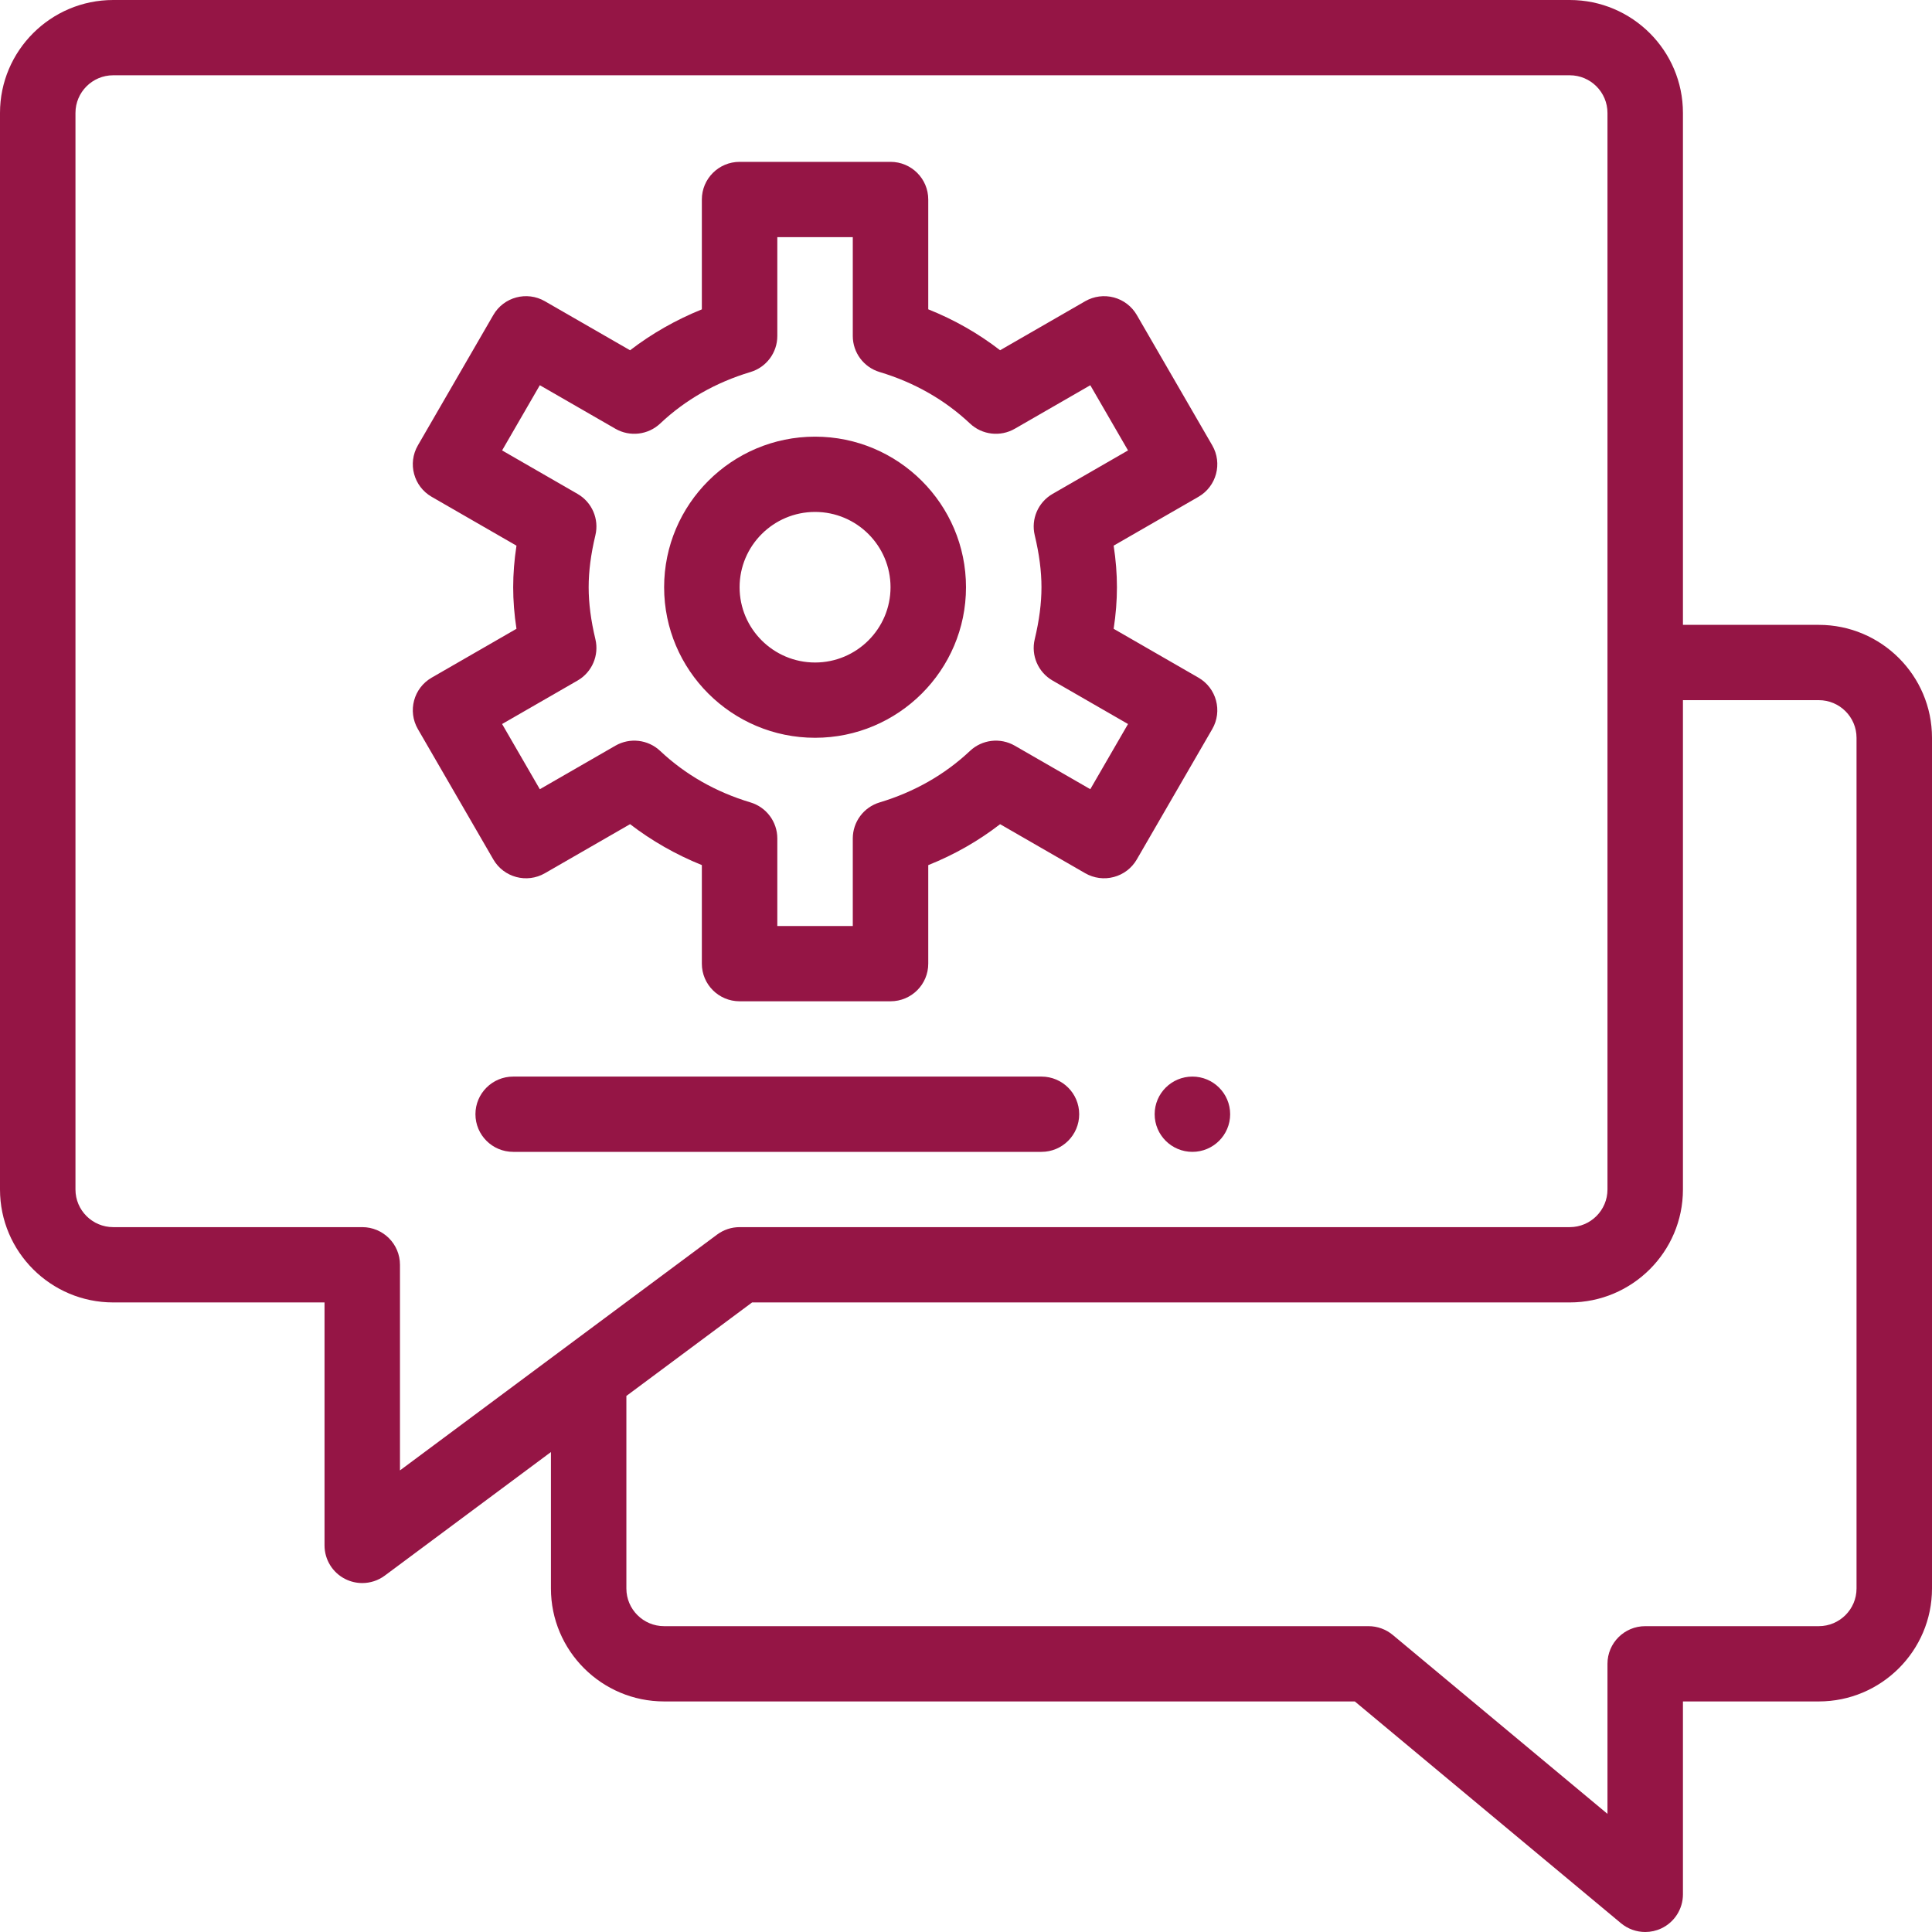 <svg 
 xmlns="http://www.w3.org/2000/svg"
 xmlns:xlink="http://www.w3.org/1999/xlink"
 width="80px" height="80px">
<path fill-rule="evenodd"  fill="rgb(149, 21, 69)"
 d="M75.312,70.453 L69.687,70.453 L69.687,78.441 C69.687,79.046 69.336,79.597 68.787,79.853 C68.575,79.952 68.350,80.000 68.125,80.000 C67.766,80.000 67.410,79.876 67.123,79.638 L56.100,70.453 L27.500,70.453 C24.915,70.453 22.813,68.355 22.813,65.777 L22.813,60.126 L15.934,65.242 C15.659,65.447 15.330,65.551 15.000,65.551 C14.761,65.551 14.521,65.496 14.299,65.385 C13.771,65.121 13.438,64.582 13.438,63.992 L13.438,53.931 L4.687,53.931 C2.103,53.931 -0.000,51.833 -0.000,49.255 L-0.000,4.676 C-0.000,2.098 2.103,-0.000 4.687,-0.000 L65.000,-0.000 C67.585,-0.000 69.687,2.098 69.687,4.676 L69.687,25.874 L75.312,25.874 C77.897,25.874 80.000,27.972 80.000,30.550 L80.000,65.777 C80.000,68.355 77.897,70.453 75.312,70.453 ZM66.562,4.676 C66.562,3.817 65.861,3.117 65.000,3.117 L4.687,3.117 C3.826,3.117 3.125,3.817 3.125,4.676 L3.125,49.255 C3.125,50.114 3.826,50.813 4.687,50.813 L15.000,50.813 C15.863,50.813 16.562,51.511 16.562,52.372 L16.562,60.886 L29.691,51.123 C29.961,50.922 30.288,50.813 30.625,50.813 L65.000,50.813 C65.861,50.813 66.562,50.114 66.562,49.255 L66.562,4.676 ZM76.875,30.550 C76.875,29.691 76.174,28.992 75.312,28.992 L69.687,28.992 L69.687,49.255 C69.687,51.833 67.585,53.931 65.000,53.931 L31.143,53.931 L25.937,57.803 L25.937,65.777 C25.937,66.637 26.638,67.336 27.500,67.336 L56.667,67.336 C57.033,67.336 57.388,67.464 57.669,67.698 L66.562,75.108 L66.562,68.894 C66.562,68.033 67.262,67.336 68.125,67.336 L75.312,67.336 C76.174,67.336 76.875,66.636 76.875,65.777 L76.875,30.550 ZM49.375,47.696 C48.512,47.696 47.812,46.998 47.812,46.137 C47.812,45.277 48.512,44.579 49.375,44.579 C50.237,44.579 50.938,45.277 50.938,46.137 C50.938,46.998 50.237,47.696 49.375,47.696 ZM50.197,30.189 L47.072,35.588 C46.865,35.946 46.523,36.208 46.123,36.314 C45.723,36.422 45.296,36.365 44.937,36.159 L41.412,34.128 C40.512,34.824 39.517,35.391 38.437,35.823 L38.437,39.903 C38.437,40.764 37.738,41.461 36.875,41.461 L30.625,41.461 C29.762,41.461 29.062,40.764 29.062,39.903 L29.062,35.821 C27.990,35.389 26.987,34.817 26.090,34.127 L22.562,36.159 C21.815,36.589 20.859,36.334 20.428,35.588 L17.303,30.189 C16.872,29.443 17.127,28.490 17.875,28.060 L21.386,26.037 C21.294,25.443 21.250,24.873 21.250,24.316 C21.250,23.758 21.295,23.188 21.386,22.595 L17.875,20.572 C17.127,20.141 16.872,19.188 17.303,18.443 L20.428,13.043 C20.859,12.298 21.815,12.042 22.562,12.473 L26.090,14.504 C26.987,13.814 27.990,13.243 29.062,12.810 L29.062,8.261 C29.062,7.400 29.762,6.702 30.625,6.702 L36.875,6.702 C37.738,6.702 38.437,7.400 38.437,8.261 L38.437,12.808 C39.517,13.240 40.512,13.807 41.412,14.503 L44.937,12.472 C45.296,12.266 45.722,12.210 46.123,12.317 C46.523,12.424 46.865,12.685 47.072,13.043 L50.197,18.442 C50.628,19.188 50.372,20.141 49.625,20.572 L46.114,22.594 C46.205,23.188 46.250,23.758 46.250,24.316 C46.250,24.873 46.205,25.443 46.114,26.037 L49.625,28.060 C50.372,28.490 50.628,29.443 50.197,30.189 ZM43.584,28.180 C42.986,27.835 42.685,27.139 42.846,26.468 C43.034,25.682 43.125,24.978 43.125,24.316 C43.125,23.653 43.034,22.949 42.846,22.163 C42.685,21.493 42.986,20.797 43.584,20.452 L46.709,18.651 L45.147,15.952 L42.019,17.754 C41.421,18.098 40.667,18.010 40.165,17.537 C39.121,16.555 37.863,15.837 36.424,15.405 C35.764,15.207 35.312,14.600 35.312,13.913 L35.312,9.820 L32.187,9.820 L32.187,13.913 C32.187,14.600 31.736,15.207 31.075,15.405 C29.636,15.837 28.379,16.554 27.337,17.537 C26.835,18.010 26.081,18.098 25.483,17.754 L22.353,15.951 L20.791,18.651 L23.916,20.452 C24.514,20.796 24.814,21.492 24.654,22.163 C24.466,22.949 24.375,23.653 24.375,24.316 C24.375,24.978 24.466,25.682 24.654,26.468 C24.814,27.139 24.514,27.835 23.916,28.180 L20.791,29.980 L22.353,32.680 L25.483,30.877 C26.081,30.533 26.835,30.621 27.337,31.095 C28.379,32.076 29.636,32.794 31.075,33.226 C31.735,33.424 32.187,34.031 32.187,34.718 L32.187,38.344 L35.312,38.344 L35.312,34.718 C35.312,34.031 35.764,33.424 36.424,33.226 C37.863,32.793 39.121,32.076 40.165,31.094 C40.667,30.621 41.421,30.533 42.019,30.877 L45.147,32.679 L46.709,29.980 L43.584,28.180 ZM33.750,30.550 C30.304,30.550 27.500,27.753 27.500,24.316 C27.500,20.878 30.304,18.081 33.750,18.081 C37.196,18.081 40.000,20.878 40.000,24.316 C40.000,27.753 37.196,30.550 33.750,30.550 ZM33.750,21.198 C32.027,21.198 30.625,22.597 30.625,24.316 C30.625,26.035 32.027,27.433 33.750,27.433 C35.473,27.433 36.875,26.035 36.875,24.316 C36.875,22.597 35.473,21.198 33.750,21.198 ZM21.250,44.579 L43.125,44.579 C43.988,44.579 44.687,45.276 44.687,46.137 C44.687,46.998 43.988,47.696 43.125,47.696 L21.250,47.696 C20.387,47.696 19.687,46.998 19.687,46.137 C19.687,45.276 20.387,44.579 21.250,44.579 Z"/>
</svg>